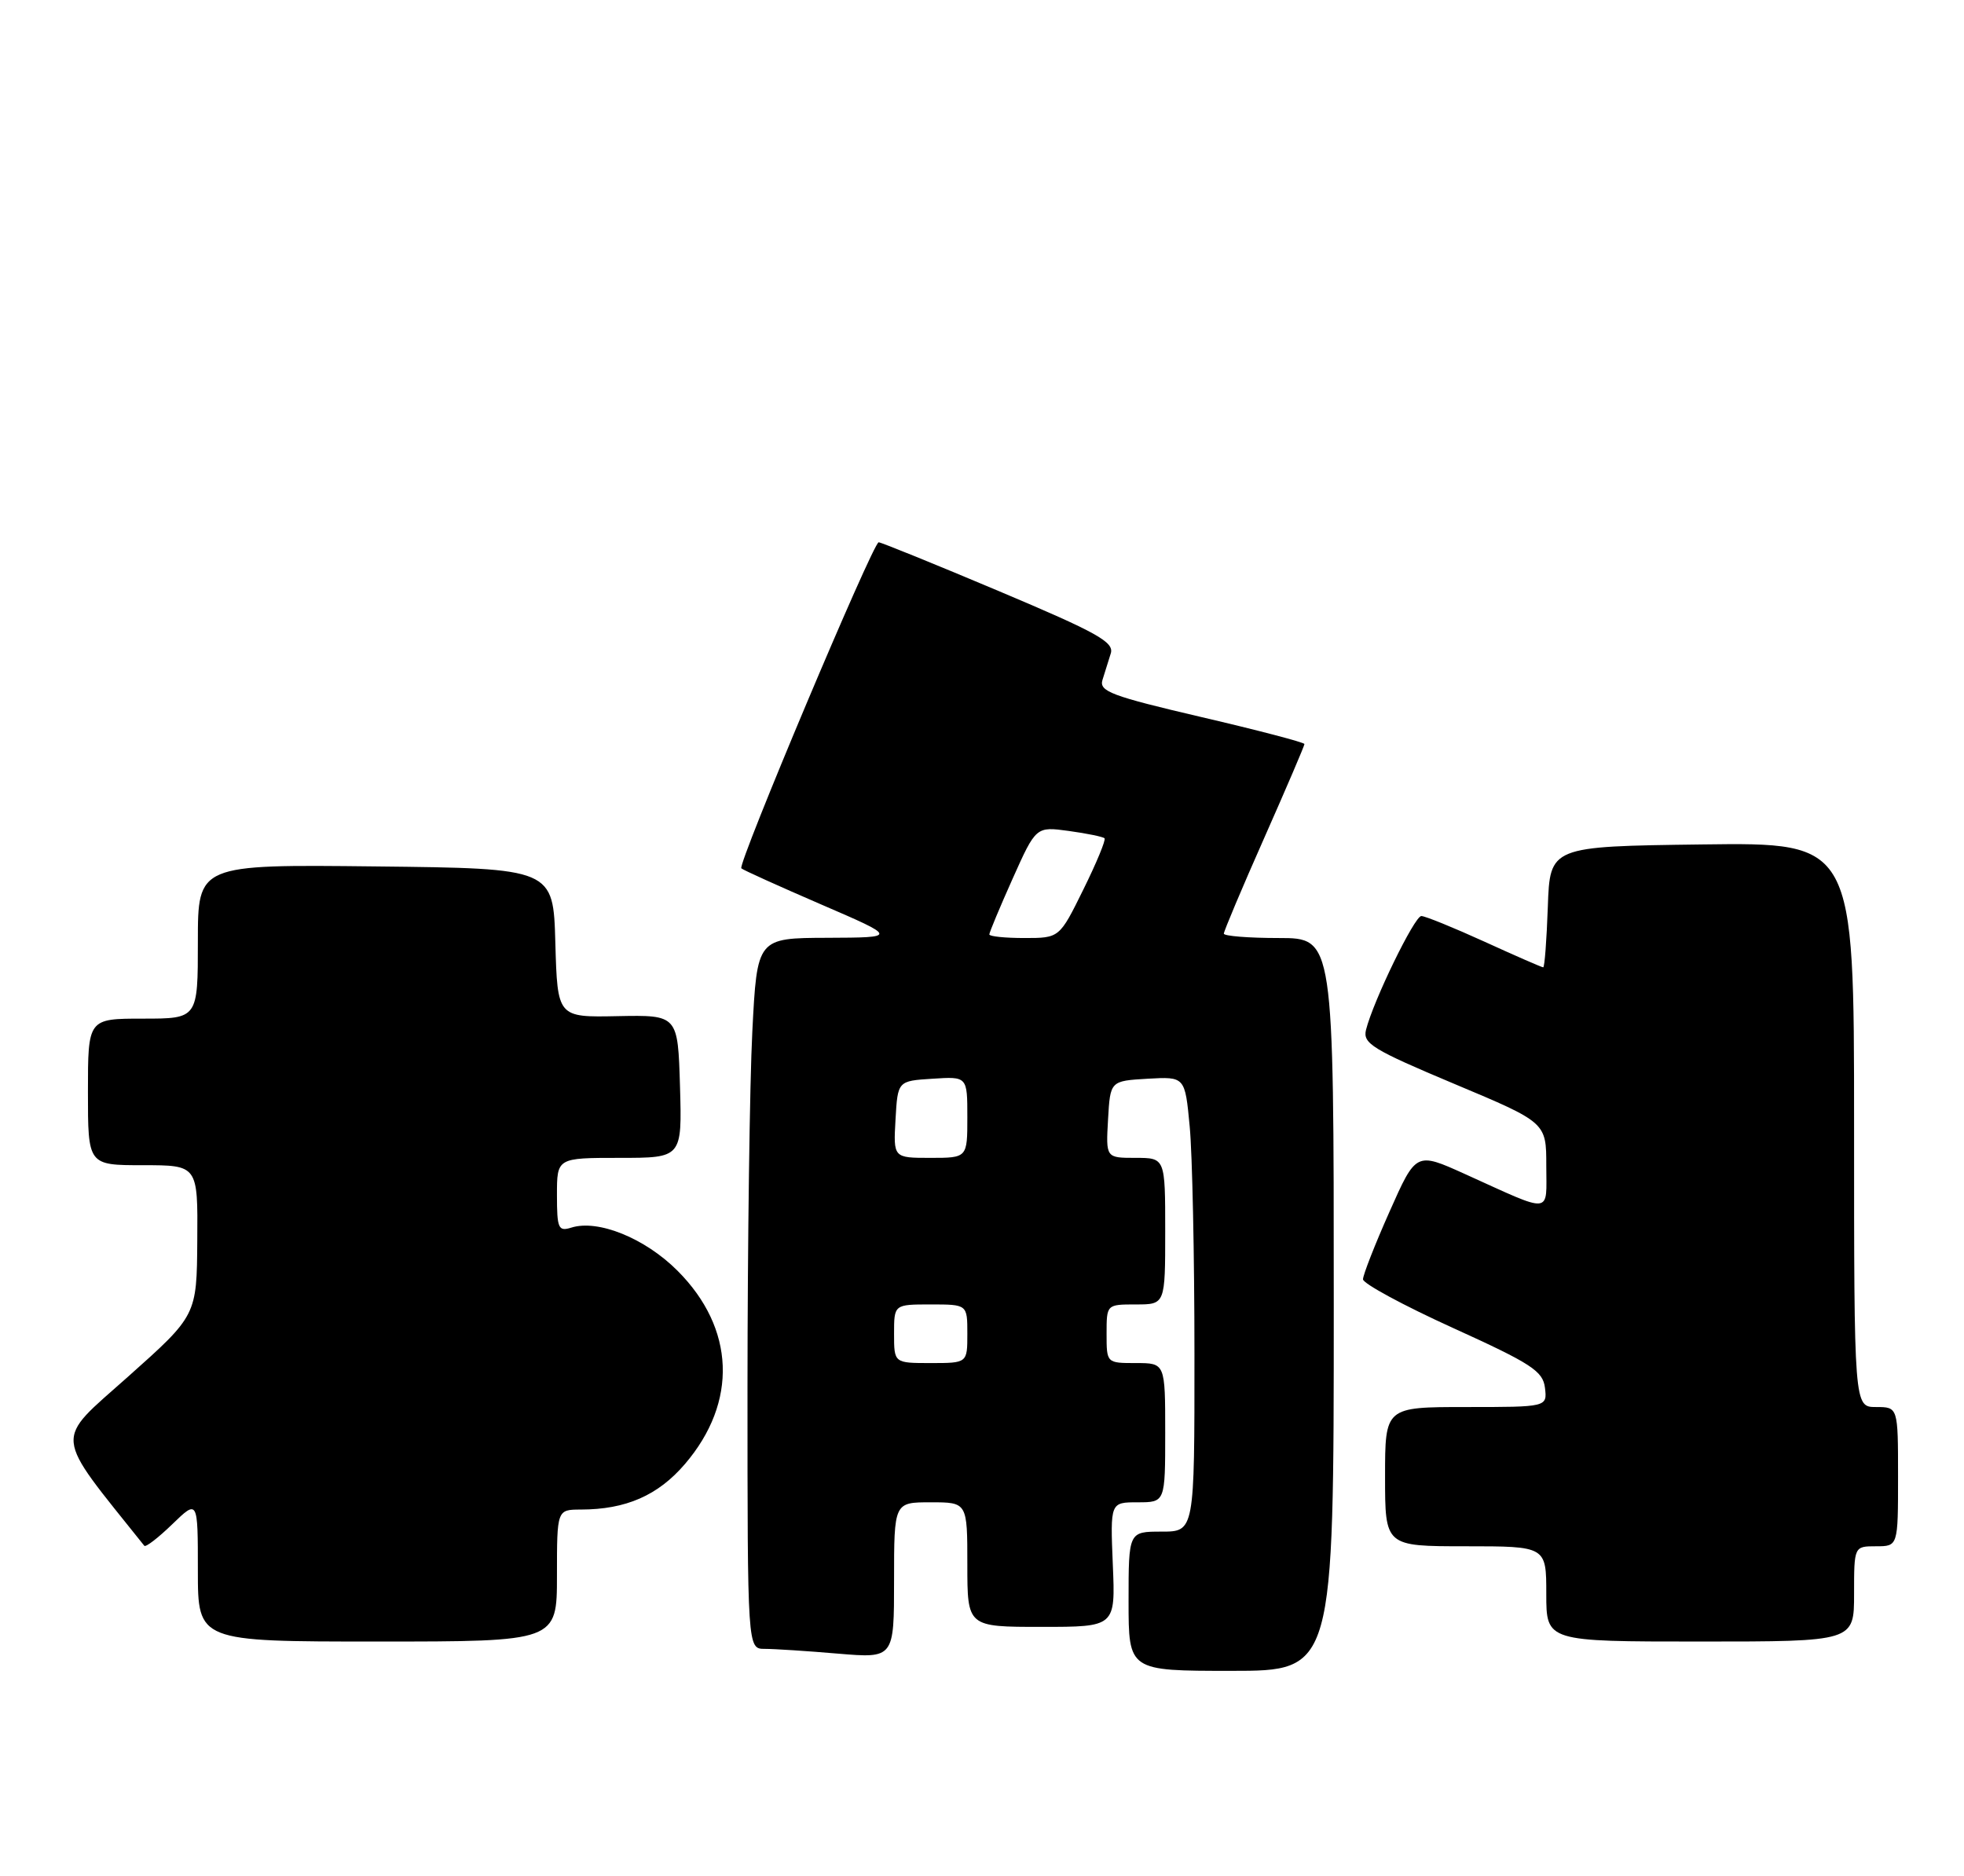 <?xml version="1.0" encoding="UTF-8" standalone="no"?>
<!DOCTYPE svg PUBLIC "-//W3C//DTD SVG 1.1//EN" "http://www.w3.org/Graphics/SVG/1.1/DTD/svg11.dtd" >
<svg xmlns="http://www.w3.org/2000/svg" xmlns:xlink="http://www.w3.org/1999/xlink" version="1.1" viewBox="0 0 268 256">
 <g >
 <path fill="currentColor"
d=" M 182.00 178.00 C 182.00 128.00 182.00 128.00 174.50 128.00 C 170.38 128.00 167.00 127.73 167.00 127.40 C 167.00 127.07 169.47 121.20 172.50 114.37 C 175.53 107.53 178.00 101.76 178.00 101.53 C 178.00 101.31 171.67 99.65 163.94 97.85 C 151.66 94.98 149.95 94.34 150.44 92.78 C 150.75 91.80 151.26 90.18 151.57 89.17 C 152.06 87.62 149.76 86.34 136.32 80.67 C 127.62 77.00 120.23 74.00 119.90 74.00 C 119.13 74.00 100.62 117.95 101.16 118.49 C 101.38 118.71 106.27 120.92 112.03 123.41 C 122.50 127.93 122.50 127.93 112.90 127.97 C 103.31 128.00 103.31 128.00 102.66 140.75 C 102.30 147.76 102.01 169.59 102.00 189.25 C 102.00 225.00 102.00 225.00 104.35 225.00 C 105.64 225.00 110.14 225.29 114.35 225.65 C 122.00 226.29 122.00 226.29 122.00 215.65 C 122.00 205.00 122.00 205.00 127.00 205.00 C 132.00 205.00 132.00 205.00 132.00 213.50 C 132.00 222.00 132.00 222.00 142.10 222.00 C 152.21 222.00 152.21 222.00 151.85 213.50 C 151.50 205.00 151.50 205.00 155.25 205.00 C 159.00 205.00 159.00 205.00 159.00 195.50 C 159.00 186.00 159.00 186.00 155.00 186.00 C 151.00 186.00 151.00 186.00 151.00 182.00 C 151.00 178.00 151.00 178.00 155.00 178.00 C 159.00 178.00 159.00 178.00 159.00 168.00 C 159.00 158.00 159.00 158.00 154.95 158.00 C 150.90 158.00 150.90 158.00 151.20 152.75 C 151.50 147.50 151.50 147.50 156.60 147.20 C 161.70 146.91 161.70 146.91 162.34 153.70 C 162.70 157.44 162.99 171.41 162.99 184.75 C 163.00 209.00 163.00 209.00 158.50 209.00 C 154.00 209.00 154.00 209.00 154.00 218.50 C 154.00 228.00 154.00 228.00 168.00 228.00 C 182.00 228.00 182.00 228.00 182.00 178.00 Z  M 76.00 215.00 C 76.00 206.00 76.00 206.00 79.25 205.99 C 85.41 205.98 89.79 204.07 93.47 199.77 C 100.70 191.32 100.31 181.26 92.45 173.40 C 88.02 168.96 81.60 166.36 77.95 167.52 C 76.19 168.07 76.00 167.64 76.00 163.07 C 76.00 158.00 76.00 158.00 84.54 158.00 C 93.07 158.00 93.07 158.00 92.79 148.25 C 92.50 138.50 92.50 138.50 84.28 138.66 C 76.07 138.83 76.07 138.83 75.78 128.66 C 75.50 118.50 75.50 118.50 51.25 118.23 C 27.00 117.96 27.00 117.96 27.00 128.48 C 27.00 139.00 27.00 139.00 19.50 139.00 C 12.00 139.00 12.00 139.00 12.00 149.00 C 12.00 159.00 12.00 159.00 19.50 159.00 C 27.00 159.00 27.00 159.00 26.92 169.25 C 26.85 179.50 26.85 179.50 17.47 187.86 C 7.30 196.93 7.13 195.20 19.69 210.93 C 19.88 211.17 21.60 209.84 23.51 207.99 C 27.00 204.61 27.00 204.61 27.00 214.30 C 27.00 224.00 27.00 224.00 51.50 224.00 C 76.00 224.00 76.00 224.00 76.00 215.00 Z  M 253.00 217.50 C 253.00 211.00 253.00 211.00 256.00 211.00 C 259.00 211.00 259.00 211.00 259.00 201.50 C 259.00 192.00 259.00 192.00 256.00 192.00 C 253.00 192.00 253.00 192.00 253.00 153.48 C 253.00 114.96 253.00 114.96 232.25 115.23 C 211.50 115.50 211.50 115.50 211.21 123.75 C 211.05 128.29 210.77 132.00 210.58 132.00 C 210.40 132.00 206.79 130.43 202.57 128.50 C 198.35 126.58 194.47 125.00 193.95 125.00 C 193.02 125.00 187.40 136.56 186.40 140.53 C 185.94 142.39 187.28 143.21 198.44 147.90 C 211.00 153.17 211.00 153.17 211.00 159.06 C 211.00 165.80 212.03 165.69 199.87 160.19 C 193.23 157.19 193.23 157.19 189.61 165.34 C 187.61 169.83 185.99 173.98 185.99 174.57 C 186.00 175.15 191.51 178.14 198.25 181.20 C 208.99 186.08 210.54 187.09 210.82 189.38 C 211.13 192.00 211.13 192.00 200.07 192.00 C 189.00 192.00 189.00 192.00 189.00 201.50 C 189.00 211.00 189.00 211.00 200.00 211.00 C 211.00 211.00 211.00 211.00 211.00 217.50 C 211.00 224.00 211.00 224.00 232.00 224.00 C 253.00 224.00 253.00 224.00 253.00 217.50 Z  M 122.00 182.00 C 122.00 178.00 122.00 178.00 127.00 178.00 C 132.00 178.00 132.00 178.00 132.00 182.00 C 132.00 186.00 132.00 186.00 127.00 186.00 C 122.00 186.00 122.00 186.00 122.00 182.00 Z  M 122.20 152.75 C 122.50 147.50 122.50 147.50 127.25 147.20 C 132.00 146.89 132.00 146.89 132.00 152.45 C 132.00 158.00 132.00 158.00 126.95 158.00 C 121.90 158.00 121.90 158.00 122.20 152.75 Z  M 135.00 127.51 C 135.00 127.24 136.43 123.81 138.18 119.90 C 141.37 112.78 141.37 112.78 145.85 113.39 C 148.32 113.73 150.51 114.18 150.72 114.39 C 150.93 114.59 149.63 117.74 147.83 121.38 C 144.57 128.00 144.57 128.00 139.79 128.00 C 137.15 128.00 135.00 127.78 135.00 127.51 Z "/>
</g>
</svg>